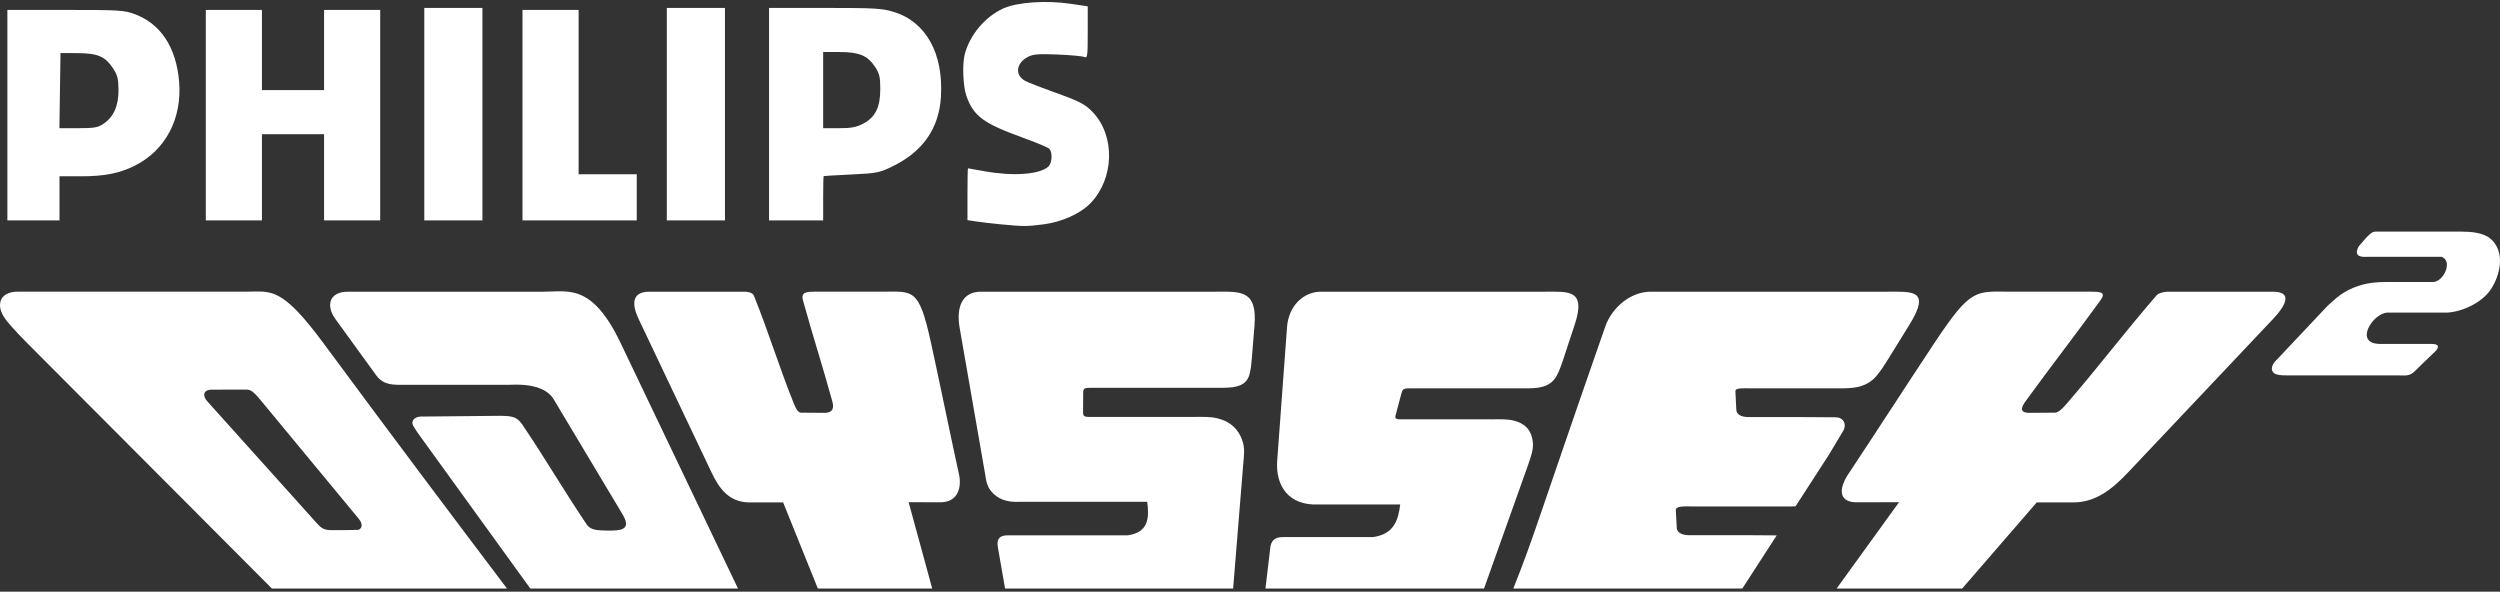 <svg clip-rule="evenodd" fill-rule="evenodd" stroke-linejoin="round" stroke-miterlimit="2" viewBox="0 0 600 142" xmlns="http://www.w3.org/2000/svg"><rect x="0" y="0" width="600" height="142" fill="#333333" stroke="none"/><g fill="#fff"><path d="m77.616 82.345c-10.167-13.752-12.592-12.344-18.494-12.344h-54.857c-4.421 0-5.404 3.309-2.954 6.6 1.378 1.868 4.341 4.885 6.708 7.238l57.241 57.41h56.422c-12.856-16.994-27.461-36.443-44.066-58.904zm8.204 44.831c-1.723.025-4.548.087-6.242.06-1.921-.031-2.466-.466-3.66-1.794l-26.171-29.125c-1.176-1.31-1.038-2.8 1.135-2.802l8.055-.008c1.084-.001 1.606.11 3.61 2.533l23.561 28.477c1.333 1.609.447 2.651-.288 2.659z"/><path d="m83.489 70.009h46.986c5.896 0 11.605-2.052 18.479 12.328l28.166 58.914h-49.841l-26.213-36.24c-1.081-1.494-1.226-1.69-1.895-2.826-.585-.989.15-2.11 1.714-2.208 6.364-.061 12.727-.121 19.09-.182 3.126.056 4.226.093 5.978 3.003 5.021 7.441 9.516 15.146 14.538 22.588.997 1.844 2.453 1.92 5.467 1.957 3.481.042 5.563-.382 3.425-3.954l-16.515-27.585c-2.482-4.148-9.803-3.449-10.888-3.449h-24.683c-2.911 0-5.132.175-6.959-2.219l-9.825-13.543c-2.399-3.309-1.447-6.584 2.976-6.584z"/><path d="m155.838 70.009h23.14c1.195.116 1.872.491 2.029 1.13 3.447 8.561 6.052 17.122 9.502 25.683.639 1.651 1.215 2.392 2.117 2.221 1.918.012 3.506.025 5.425.039 1.754-.07 2.238-1.053 1.652-2.946-2.237-8.14-4.715-15.793-6.953-23.934-.601-2.007.621-2.195 2.693-2.195h15.842c7.931 0 9.214-1.158 12.167 12.328 2.331 10.645 4.466 21.292 6.797 31.94.551 3.524-.879 6.379-4.766 6.275l-7.41-.025 5.66 20.724h-27.446l-8.334-20.673c-3.205.002-4.884.003-8.09.004-4.828-.035-7.221-3.177-9.218-7.458l-17.36-36.529c-1.576-3.318-1.868-6.584 2.553-6.584z"/><path d="m235.41 70.009h56.233c5.895 0 10.146-.596 9.438 8.096l-.652 8.045c-.108 1.317-.224 2.496-.564 3.742-.742 2.721-3.275 3.131-6.095 3.174h-31.871c-1.447 0-1.927.082-1.932 1.074l-.028 4.944c-.007 1.122.78.972 2.573.972h24.377c1.784 0 3.523-.084 5.275.336 3.268.784 5.03 2.706 5.937 5.168.753 2.052.445 3.743.271 5.884l-2.422 29.805h-54.735l-1.733-9.954c-.302-1.732.23-2.817 2.334-2.817h28.85c5.008-.724 5.174-4.183 4.668-8.038h-30.784c-3.155.142-5.184-.824-6.536-2.383-1.252-1.442-1.326-2.774-1.641-4.593l-6.054-34.76c-.89-5.105.67-8.695 5.091-8.695z"/><path d="m374.673 70.05c3.487.233 5.353 1.493 3.264 7.842l-2.826 8.57c-.428 1.284-.832 2.43-1.468 3.644-1.387 2.648-3.952 3.048-6.71 3.09h-28.4c-1.407 0-1.887.08-2.145 1.045l-1.453 5.445c-.289 1.091.524.947 2.269.947h21.103c1.734 0 3.447-.08 5.05.327 2.985.763 4.235 2.634 4.511 5.032.229 1.997-.485 3.644-1.177 5.727l-10.524 29.529h-52.462l1.143-9.604c.132-1.687.911-2.744 2.966-2.743h21.711c5.05-.706 6.064-4.075 6.518-7.827h-19.615c-7.055.314-10.357-4.347-9.899-10.55l2.361-32.053c.367-4.967 3.854-8.466 8.158-8.466h.002v.004h53.684c.717 0 1.412-.009 2.072-.009z"/><path d="m396.138 70.009h56.68c6.062 0 10.707-.582 5.471 7.883l-5.303 8.57c-.8 1.284-1.537 2.43-2.536 3.644-2.188 2.648-5.006 3.048-7.927 3.09h-22.643c-1.488 0-3.431-.141-3.388.696l.227 4.52c.047.95 1.028 1.684 2.872 1.684h12.348l8.639.058c1.9.014 2.689 1.745 1.794 3.241l-3.422 5.729-8.019 12.389c-.339.018-.677.028-1.019.032h-24.205c-1.545 0-3.574-.14-3.513.934l.235 4.283c.055.948 1.067 1.683 2.977 1.683h13.524l7.482.05-8.253 12.752h-54.964c5.283-13.306 5.083-14.15 22.034-62.775 1.732-4.965 6.363-8.463 10.909-8.463z"/><path d="m545.469 70.009h-25.406c-1.36.116-2.266.491-2.704 1.13-7.408 8.561-13.894 17.122-21.299 25.683-1.403 1.651-2.348 2.392-3.264 2.221-2.114.012-3.86.025-5.974.039-1.894-.07-2.007-1.053-.565-2.946 5.901-8.14 11.862-15.793 17.761-23.934 1.508-2.007.253-2.195-2.026-2.195h-19.174c-8.7 0-9.619-1.158-18.571 12.328-7.062 10.645-13.912 21.292-20.976 31.94-2.099 3.524-1.736 6.379 2.574 6.275l9.927-.025-14.985 20.724h30.132l17.899-20.673c3.52.002 5.364.003 8.88.004 5.316-.035 9.276-3.177 13.279-7.458l34.519-36.53c3.128-3.317 4.829-6.583-.027-6.583z"/><path d="m584.367 84.428c-1.642 1.535-3.245 3.119-4.853 4.689-1.279 1.253-2.259.977-4.064.977h-26.477c-1.578 0-2.635-.094-3.207-.547-.839-.661-.649-1.884.438-2.978 4.112-4.366 8.23-8.732 12.341-13.096 1.964-1.806 3.796-3.662 7.54-4.878 2.289-.741 4.317-.915 6.686-.915h10.908c2.694.252 5.171-5.037 2.295-6.044h-17.861c-2.35.167-3.02-.67-2.014-2.519 1.937-2.26 3.073-3.642 4.032-3.526h20.72c2.093 0 5.082.219 6.792 1.64 3.665 3.036 2.554 8.686.07 12.338-2.146 3.148-6.94 5.338-10.585 5.462h-14.244c-3.48.253-8.011 7.425-1.739 7.508h12.492c1.796.001 1.842.852.73 1.889z"/><path d="m240.296 53.85c-2.026-.194-4.677-.501-5.893-.683l-2.21-.332v-6.224c0-3.423.055-6.22.121-6.215.066.006 1.852.323 3.968.705 6.823 1.233 13.179.785 15.274-1.077 1.008-.896 1.116-3.621.175-4.402-.367-.304-3.314-1.516-6.55-2.692-9.186-3.338-11.548-5.103-13.241-9.894-.789-2.233-1.017-7.431-.433-9.853 1.125-4.657 4.89-9.185 9.272-11.151 3.399-1.525 10.296-1.995 16.255-1.109l4.022.599v6.255c0 5.773-.065 6.228-.842 5.896-.463-.197-3.347-.462-6.409-.589-4.527-.186-5.85-.083-7.081.553-2.919 1.51-3.224 4.457-.602 5.813.774.401 3.756 1.566 6.625 2.589 6.452 2.302 7.675 2.935 9.578 4.958 5.385 5.723 5.082 15.915-.649 21.815-2.39 2.462-6.859 4.464-11.229 5.031-3.974.515-4.834.516-10.151.007z"/><path d="m49.396 52.894v-50.51h13.469v19.242h14.912v-19.242h13.47v50.51h-13.47v-20.685h-14.912v20.685z"/><path d="m101.83 1.903h13.95v50.991h-13.95z"/><path d="m125.401 52.894v-50.51h13.469v39.446h13.951v11.064z"/><path d="m160.036 1.903h13.95v50.991h-13.95z"/><path d="m1.772 52.894v-50.51h13.932c13.019 0 14.111.067 16.659 1.02 6.215 2.326 9.924 7.965 10.621 16.149.754 8.856-3.211 16.445-10.537 20.166-3.656 1.857-7.336 2.592-12.977 2.592h-5.191v10.583h-12.507zm23.097-23.21c2.431-1.652 3.606-4.325 3.575-8.133-.022-2.644-.253-3.543-1.321-5.158-1.894-2.861-3.651-3.612-8.514-3.642l-4.089-.024-.262 18.039h4.509c3.884 0 4.731-.15 6.102-1.082z"/><path d="m184.57 52.894v-50.991h13.418c12.083 0 13.731.096 16.55.967 7.731 2.388 11.934 10.002 11.282 20.44-.464 7.441-4.289 12.992-11.359 16.488-3.384 1.673-3.836 1.766-10.102 2.077-3.608.18-6.615.351-6.681.381s-.12 2.436-.12 5.347v5.291zm22.616-23.23c2.916-1.541 4.082-3.917 4.082-8.314 0-2.879-.197-3.7-1.28-5.336-1.784-2.696-3.796-3.528-8.534-3.528h-3.896v18.28h3.773c3.004 0 4.196-.224 5.855-1.102z"/></g></svg>